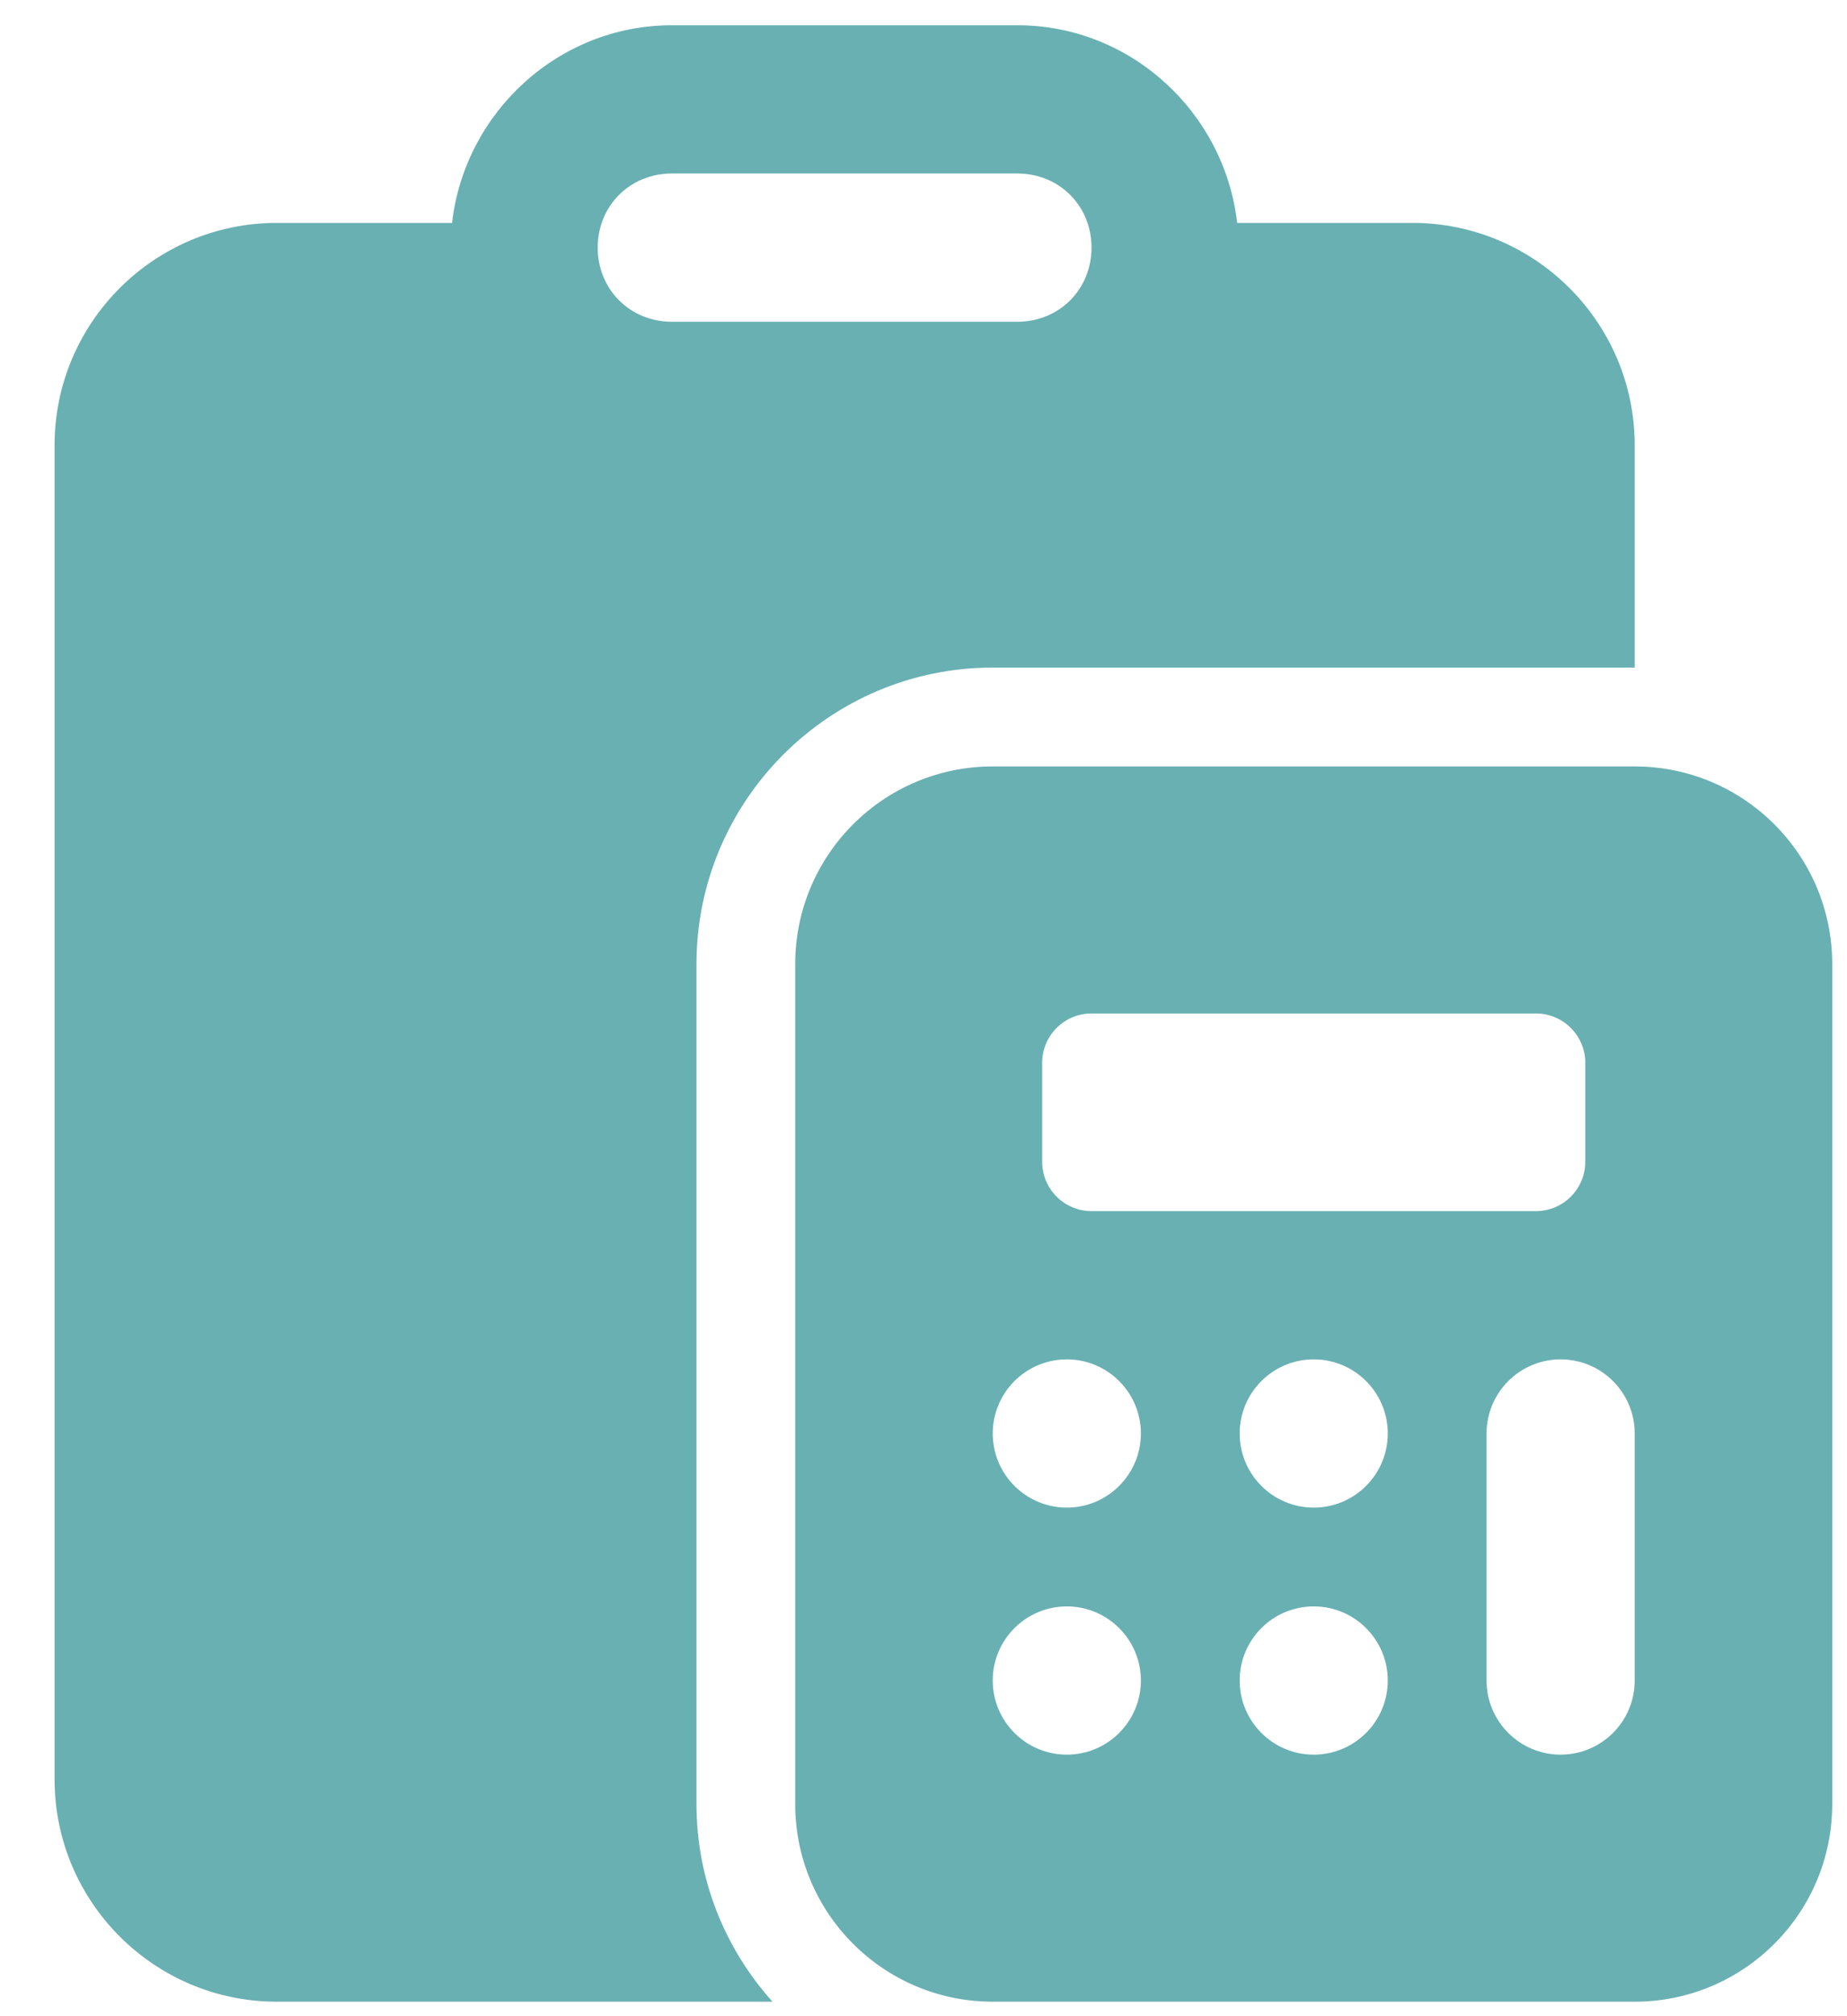 <svg width="33" height="36" viewBox="0 0 33 36" fill="none" xmlns="http://www.w3.org/2000/svg">
<path d="M12.003 0.451C9.977 0.451 8.302 2.01 8.077 3.98H4.945C2.756 3.98 0.975 5.761 0.975 7.95V31.771C0.975 33.96 2.756 35.741 4.945 35.741H13.802C12.96 34.803 12.444 33.569 12.444 32.212V17.214C12.444 14.295 14.818 11.92 17.737 11.92H29.207V7.95C29.207 5.761 27.425 3.98 25.236 3.98H22.104C21.879 2.01 20.205 0.451 18.178 0.451H12.003ZM12.003 3.098H18.178C18.925 3.098 19.502 3.674 19.502 4.421C19.502 5.168 18.925 5.745 18.178 5.745H12.003C11.256 5.745 10.679 5.168 10.679 4.421C10.679 3.674 11.256 3.098 12.003 3.098ZM17.737 13.685C15.789 13.685 14.208 15.265 14.208 17.214V32.212C14.208 34.161 15.789 35.741 17.737 35.741H29.207C31.155 35.741 32.736 34.161 32.736 32.212V17.214C32.736 15.265 31.155 13.685 29.207 13.685H17.737ZM19.502 18.096H27.442C27.929 18.096 28.324 18.491 28.324 18.978V20.743C28.324 21.23 27.929 21.625 27.442 21.625H19.502C19.015 21.625 18.62 21.23 18.62 20.743V18.978C18.62 18.491 19.015 18.096 19.502 18.096ZM19.061 24.272C19.791 24.272 20.384 24.865 20.384 25.595C20.384 26.326 19.791 26.919 19.061 26.919C18.33 26.919 17.737 26.326 17.737 25.595C17.737 24.865 18.33 24.272 19.061 24.272ZM23.472 24.272C24.203 24.272 24.795 24.865 24.795 25.595C24.795 26.326 24.203 26.919 23.472 26.919C22.741 26.919 22.149 26.326 22.149 25.595C22.149 24.865 22.741 24.272 23.472 24.272ZM27.883 24.272C28.614 24.272 29.207 24.865 29.207 25.595V30.006C29.207 30.737 28.614 31.33 27.883 31.33C27.153 31.33 26.56 30.737 26.56 30.006V25.595C26.56 24.865 27.153 24.272 27.883 24.272ZM19.061 28.683C19.791 28.683 20.384 29.276 20.384 30.006C20.384 30.737 19.791 31.33 19.061 31.33C18.33 31.33 17.737 30.737 17.737 30.006C17.737 29.276 18.33 28.683 19.061 28.683ZM23.472 28.683C24.203 28.683 24.795 29.276 24.795 30.006C24.795 30.737 24.203 31.33 23.472 31.33C22.741 31.33 22.149 30.737 22.149 30.006C22.149 29.276 22.741 28.683 23.472 28.683Z" fill="#69B0B2"/>
</svg>
